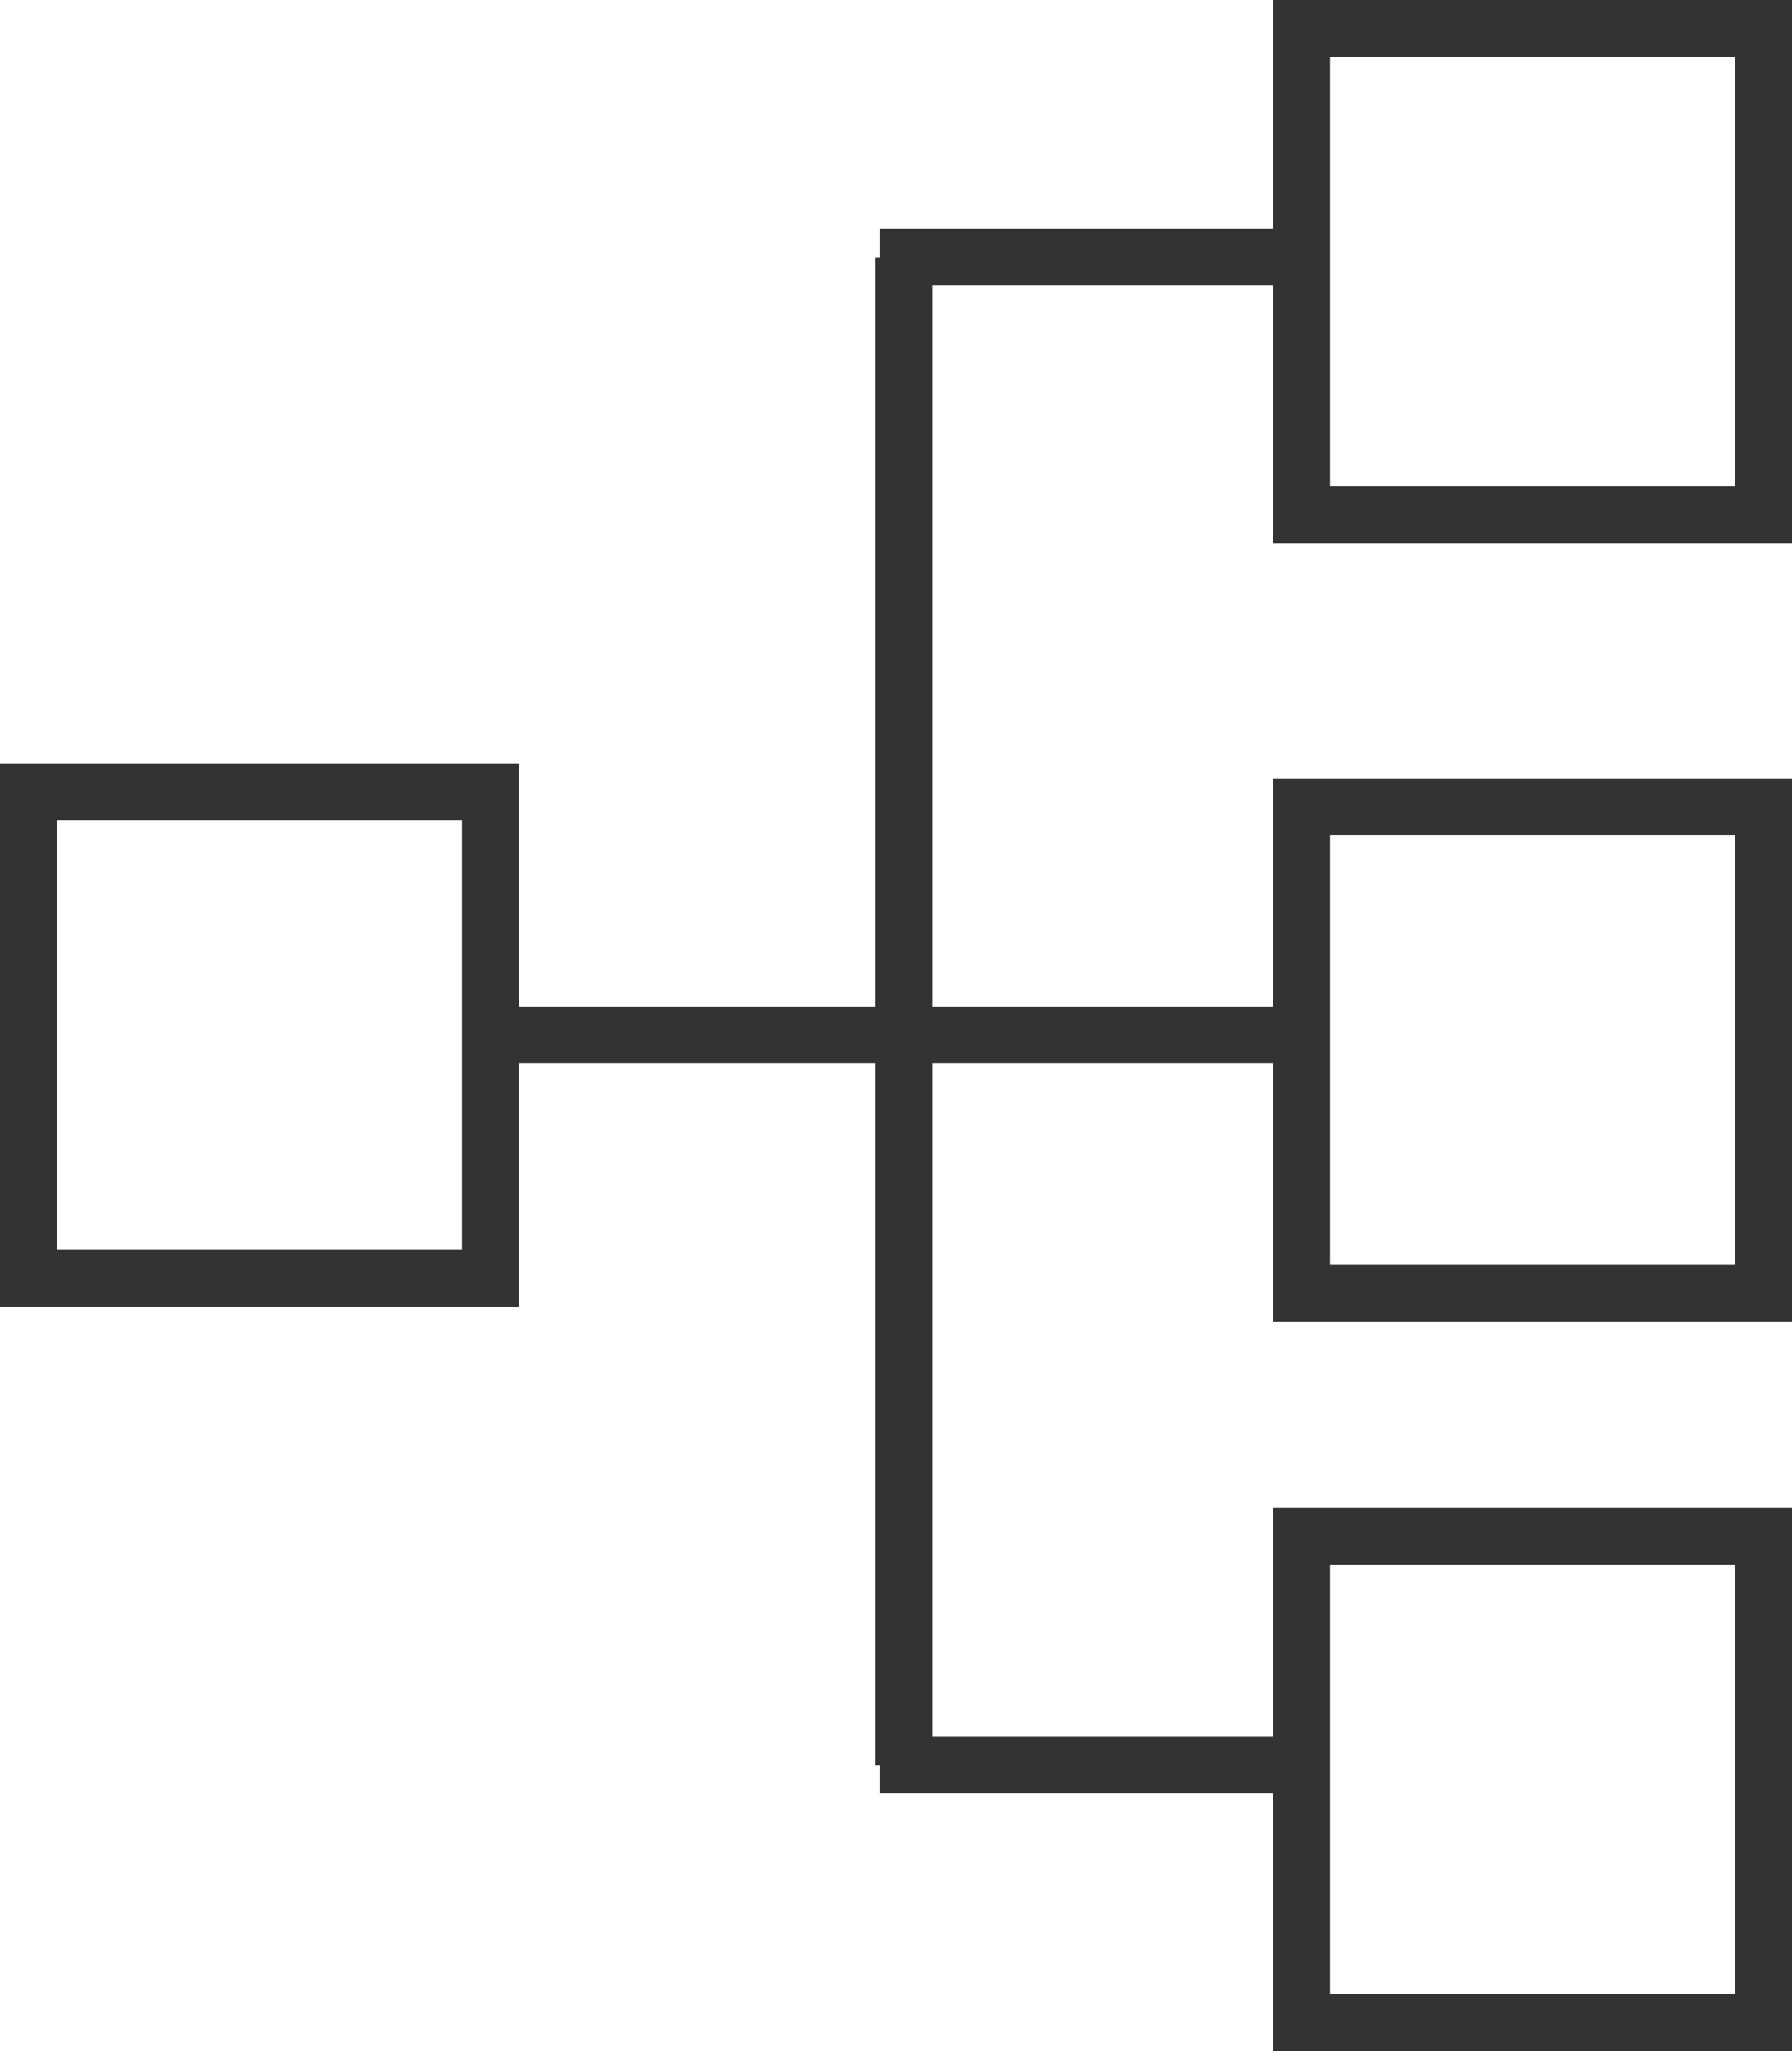 <svg xmlns="http://www.w3.org/2000/svg" viewBox="0 0 31.5 36.05"><defs><style>.cls-1{fill:none;stroke:#343333;stroke-miterlimit:10;}</style></defs><g id="Layer_2" data-name="Layer 2"><g id="レイヤー_1" data-name="レイヤー 1"><rect class="cls-1" x="0.5" y="13.92" width="8.12" height="8.55"/><line class="cls-1" x1="15.46" y1="4.52" x2="23.15" y2="4.52"/><line class="cls-1" x1="15.89" y1="4.52" x2="15.89" y2="31.02"/><line class="cls-1" x1="15.46" y1="31.02" x2="23.15" y2="31.02"/><line class="cls-1" x1="8.62" y1="18.19" x2="23.15" y2="18.19"/><rect class="cls-1" x="22.88" y="0.5" width="8.12" height="8.55"/><rect class="cls-1" x="22.88" y="27" width="8.12" height="8.55"/><rect class="cls-1" x="22.88" y="14.18" width="8.12" height="8.55"/></g></g></svg>